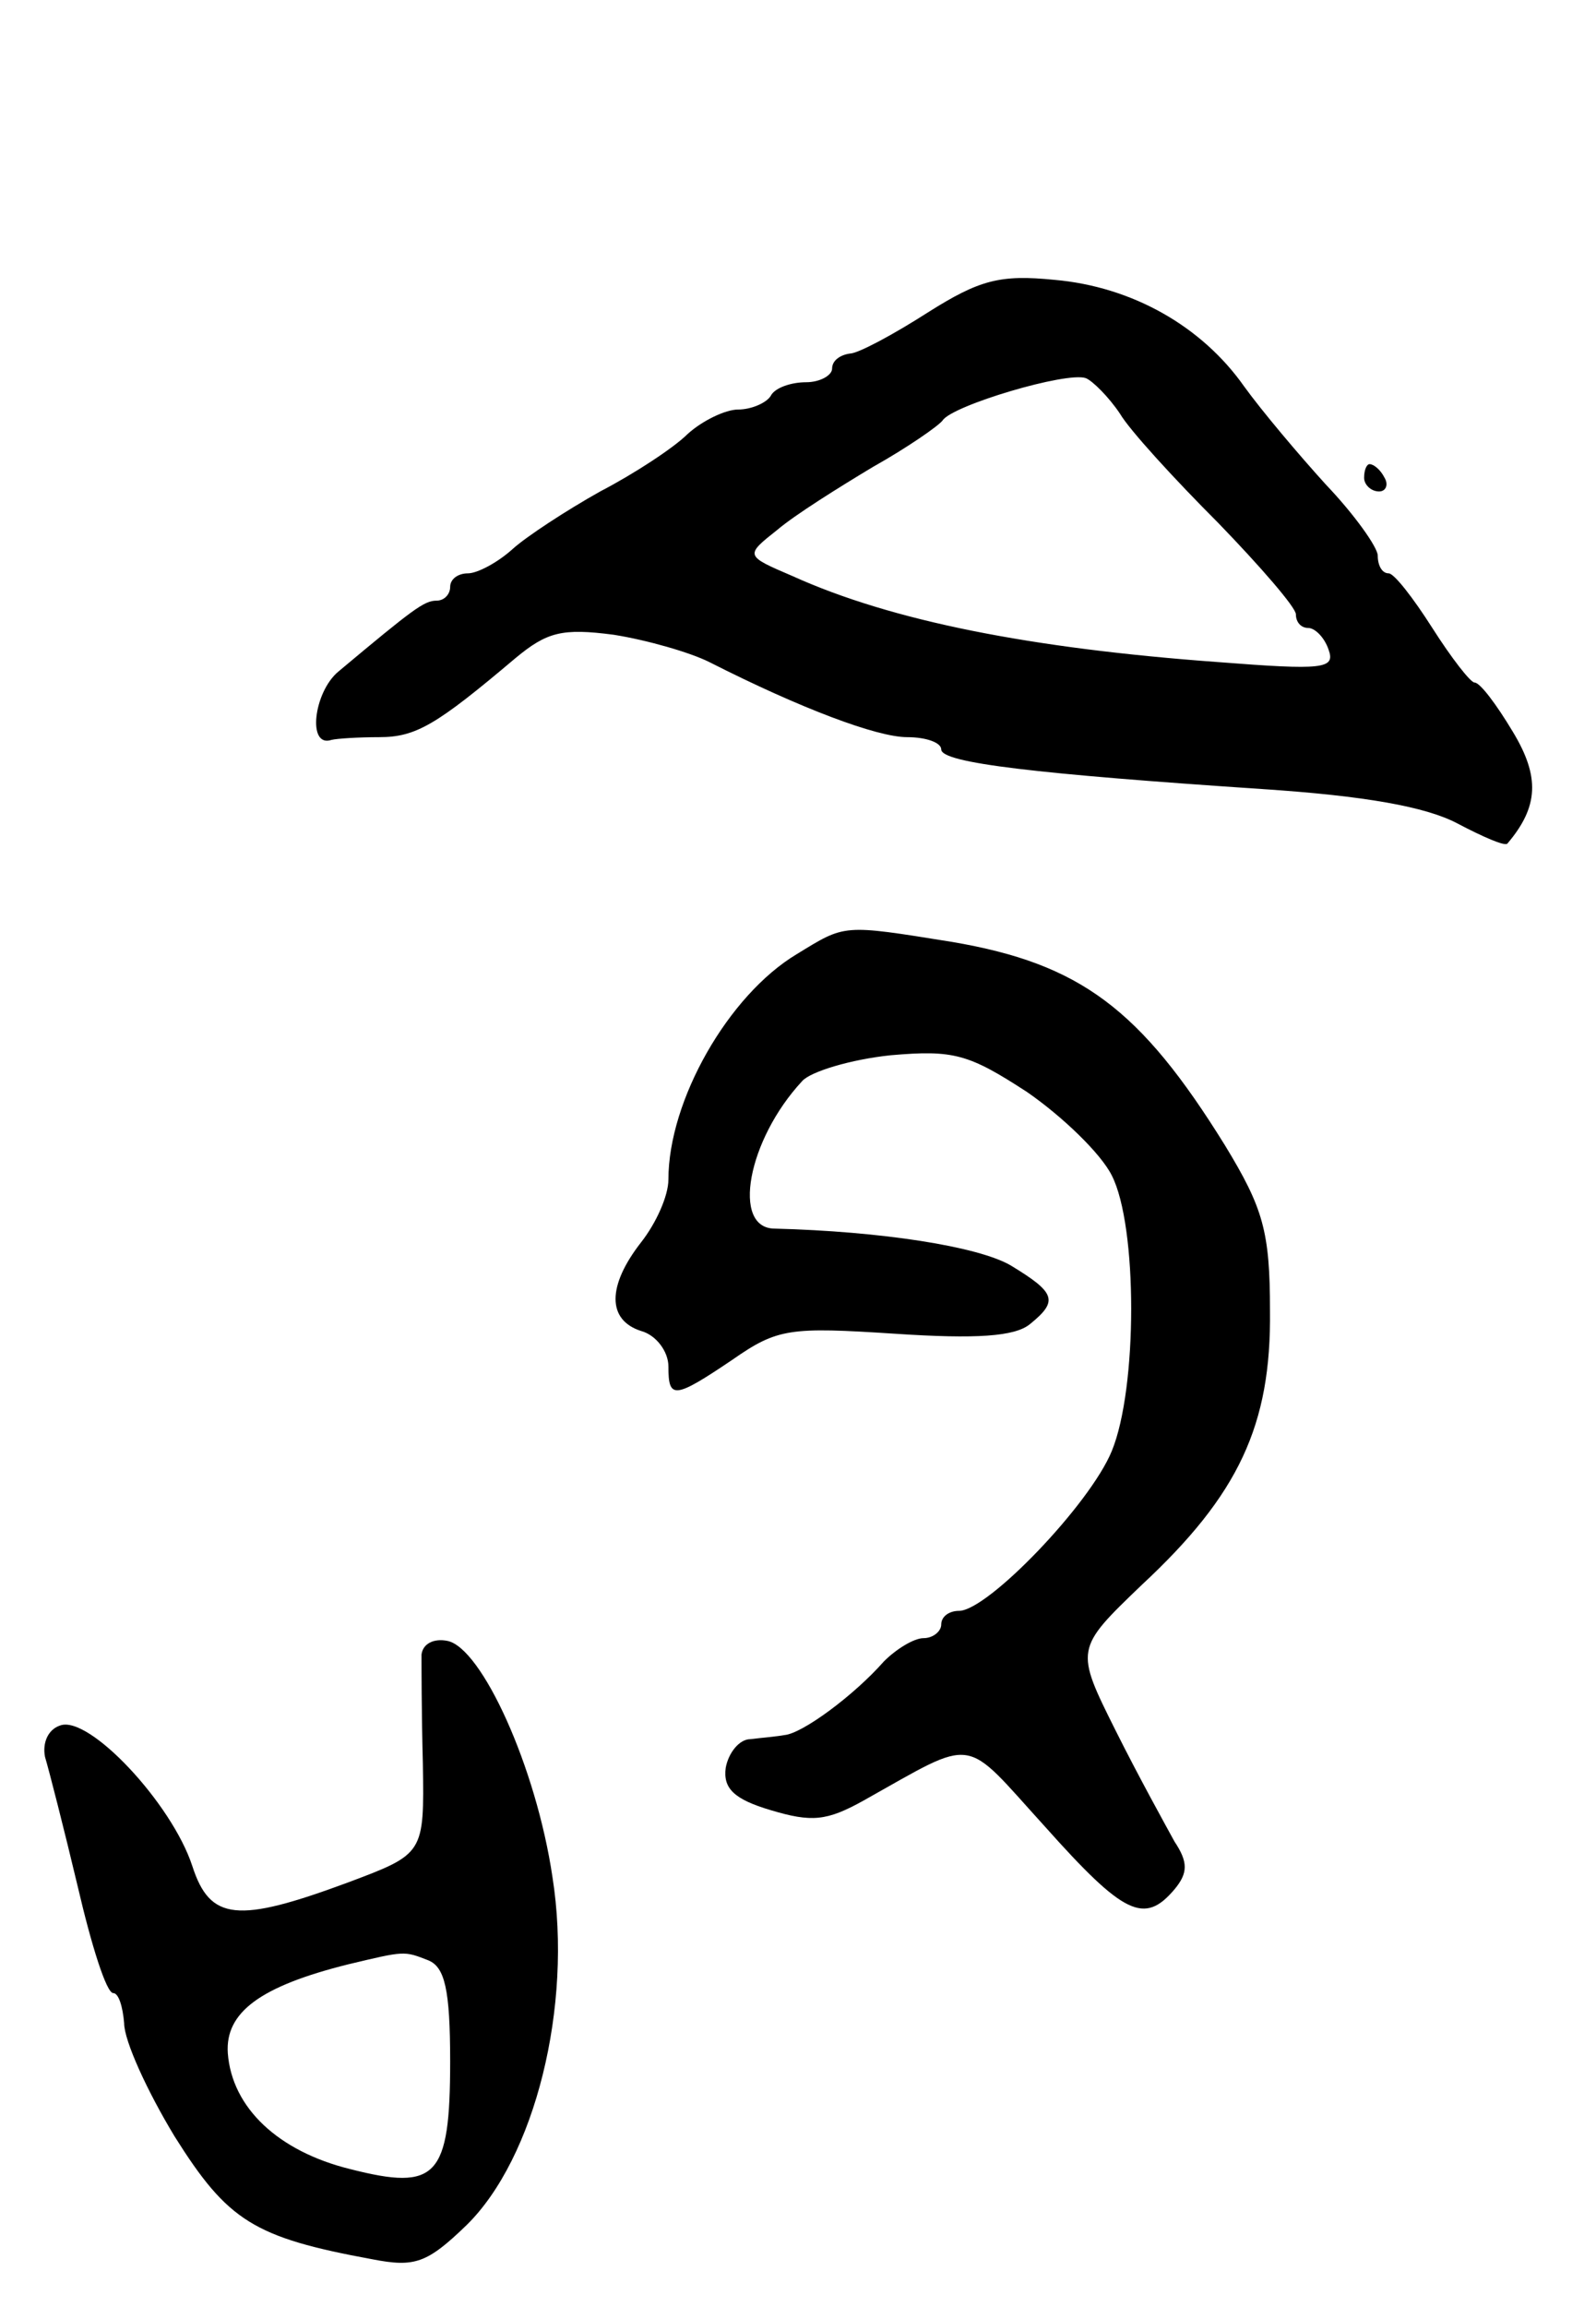 <svg version="1.0" xmlns="http://www.w3.org/2000/svg"
 width="117pt" height="169pt" viewBox="0 0 117 169"
 preserveAspectRatio="xMidYMid meet">
<g transform="translate(0,169) scale(0.1,-0.1)"
fill="#000000" stroke="none">
<path d="M680 1461 c-25 -16 -51 -30 -57 -30 -7 -1 -13 -5 -13 -11 0 -5 -9
-10 -19 -10 -11 0 -23 -4 -26 -10 -3 -5 -14 -10 -24 -10 -9 0 -26 -8 -37 -18
-10 -10 -39 -29 -64 -42 -25 -14 -54 -33 -64 -42 -11 -10 -26 -18 -33 -18 -7
0 -13 -4 -13 -10 0 -5 -4 -10 -10 -10 -9 0 -17 -6 -72 -52 -18 -15 -23 -56 -5
-50 4 1 20 2 35 2 27 0 42 9 100 58 23 19 34 22 72 17 25 -4 56 -13 70 -20 67
-34 123 -55 145 -55 14 0 25 -4 25 -9 0 -10 71 -18 235 -29 76 -5 120 -13 143
-25 19 -10 35 -17 37 -15 23 27 24 49 4 82 -12 20 -24 36 -28 36 -3 0 -17 18
-31 40 -14 22 -28 40 -32 40 -5 0 -8 6 -8 13 0 6 -17 30 -38 52 -20 22 -47 54
-60 72 -31 44 -82 73 -139 78 -40 4 -55 0 -93 -24z m141 -74 c7 -12 40 -48 72
-80 31 -32 57 -62 57 -67 0 -6 4 -10 9 -10 5 0 12 -7 15 -16 5 -14 -4 -15 -81
-9 -137 10 -239 30 -312 63 -35 15 -35 15 -11 34 13 11 45 31 70 46 25 14 48
30 51 34 7 11 91 36 105 31 5 -2 17 -14 25 -26z"/>
<path d="M1000 1340 c0 -5 5 -10 11 -10 5 0 7 5 4 10 -3 6 -8 10 -11 10 -2 0
-4 -4 -4 -10z"/>
<path d="M584 991 c-50 -30 -94 -107 -94 -165 0 -12 -9 -32 -20 -46 -25 -32
-25 -57 0 -65 11 -3 20 -15 20 -26 0 -24 4 -24 47 5 33 23 42 24 119 19 60 -4
88 -2 99 7 21 17 19 23 -14 43 -24 14 -95 25 -173 27 -32 0 -20 65 20 108 6 7
36 16 65 19 46 4 57 1 100 -27 26 -18 54 -45 62 -61 19 -37 19 -156 0 -202
-16 -39 -91 -117 -112 -117 -7 0 -13 -4 -13 -10 0 -5 -6 -10 -13 -10 -7 0 -20
-8 -29 -17 -22 -25 -60 -53 -73 -54 -5 -1 -17 -2 -25 -3 -8 0 -16 -10 -18 -21
-2 -15 6 -23 33 -31 30 -9 41 -8 68 7 84 47 72 48 133 -19 58 -65 73 -72 95
-46 10 12 10 20 0 35 -6 11 -26 47 -43 81 -30 60 -30 60 19 107 71 66 95 117
94 201 0 58 -5 75 -33 121 -62 100 -106 133 -200 149 -81 13 -78 13 -114 -9z"/>
<path d="M309 478 c0 -7 0 -43 1 -80 1 -66 1 -66 -55 -87 -81 -30 -101 -28
-114 12 -15 46 -76 111 -97 103 -9 -3 -13 -13 -11 -23 3 -10 14 -53 24 -95 10
-43 21 -78 26 -78 4 0 7 -10 8 -22 0 -13 17 -50 37 -83 39 -62 58 -74 145 -90
31 -6 40 -3 69 25 50 49 78 160 63 255 -12 81 -52 168 -77 173 -10 2 -18 -2
-19 -10z m5 -224 c12 -5 16 -21 16 -74 0 -85 -10 -95 -73 -79 -53 13 -87 45
-90 85 -2 30 24 49 88 65 42 10 41 10 59 3z"/>
</g>
</svg>

